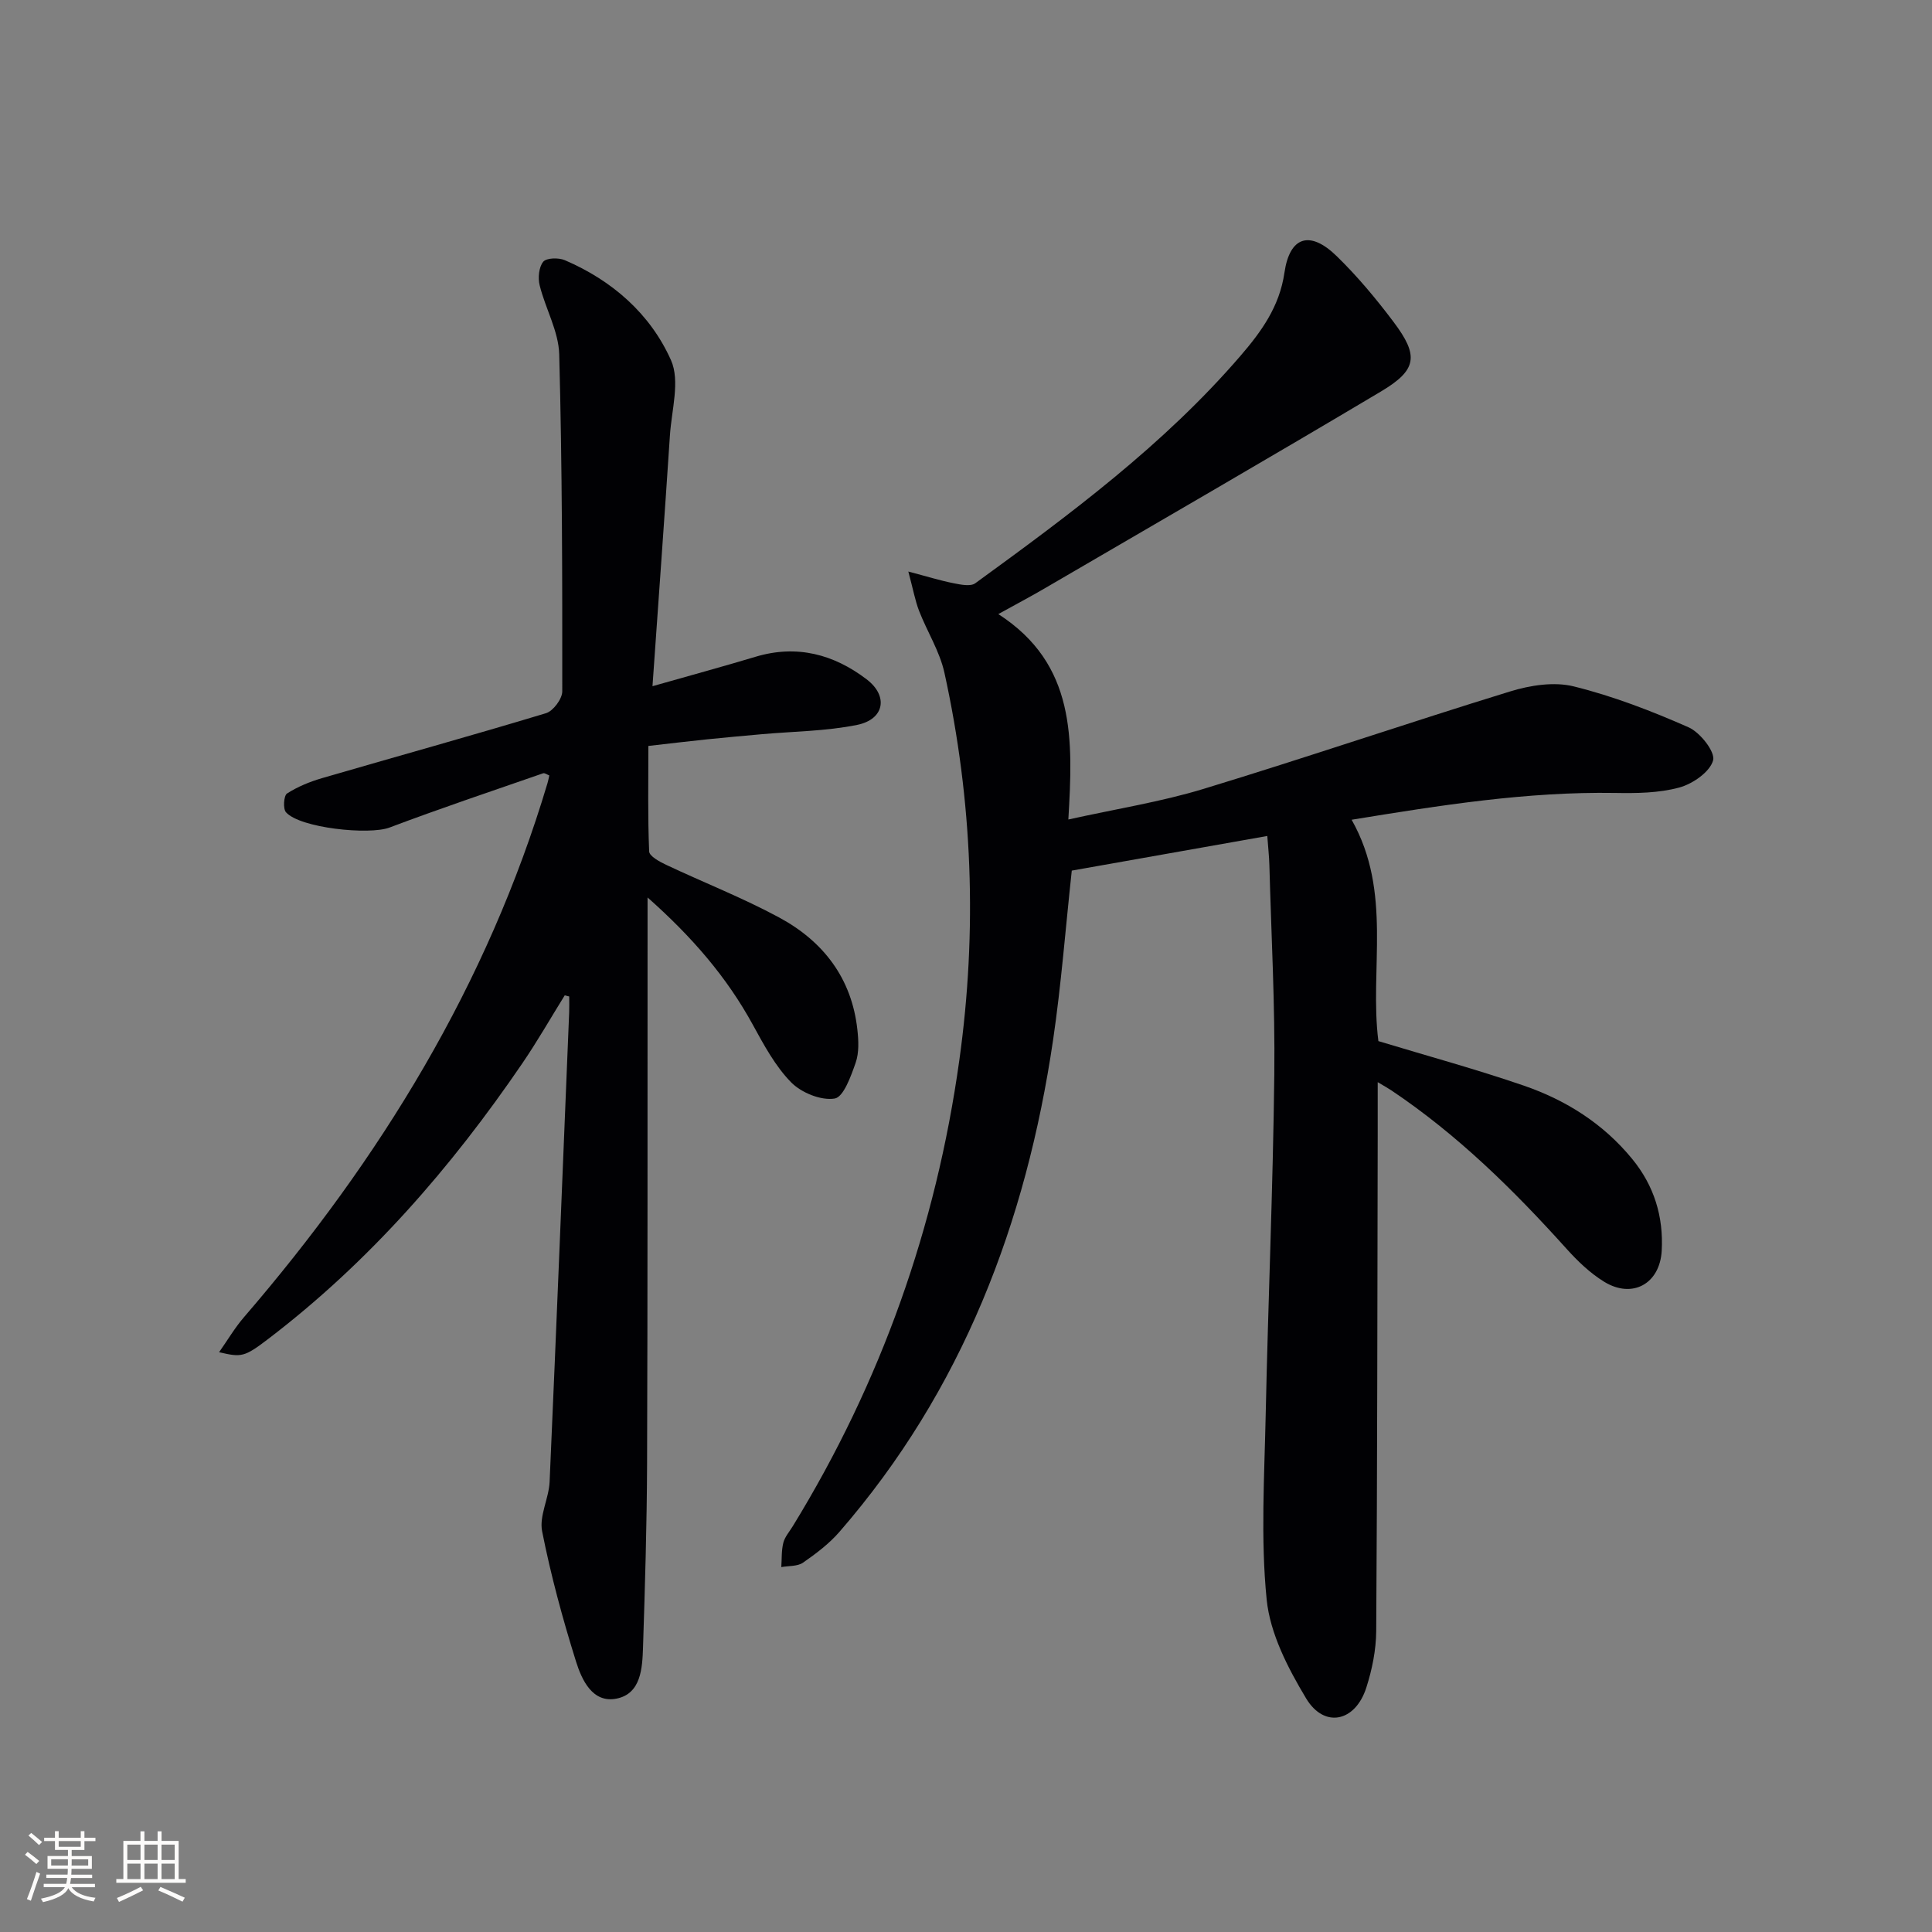 <svg enable-background="new 0 0 400 400" viewBox="0 0 400 400" xmlns="http://www.w3.org/2000/svg"><rect x="0" y="0" width="400" height="400" fill="#808080" stroke="none"/><path d="m206.69 127.14c16.1 10.38 15.47 25.97 14.5 42.53 9.95-2.21 19.15-3.65 27.96-6.33 21.24-6.46 42.26-13.65 63.49-20.18 4.15-1.28 9.1-2.06 13.18-1.05 8.14 2.01 16.09 5.08 23.78 8.47 2.4 1.06 5.56 5.09 5.08 6.85-.67 2.4-4.23 4.87-7.01 5.62-4.23 1.15-8.86 1.2-13.31 1.12-18.2-.29-36.02 2.53-54.52 5.55 8.5 15.01 3.65 31 5.54 45.83 10.21 3.09 20.26 5.83 30.09 9.21 8.75 3.01 16.48 7.88 22.46 15.19 4.54 5.54 6.5 11.93 6.11 19-.38 6.85-6.08 10.01-11.92 6.42-2.92-1.79-5.51-4.29-7.82-6.86-10.95-12.17-22.55-23.59-36.22-32.75-.67-.45-1.38-.84-2.84-1.71 0 4.12.01 7.66 0 11.2-.07 34.15-.08 68.3-.31 102.45-.03 3.92-.85 7.96-2.05 11.71-2.28 7.1-8.7 8.48-12.46 2.23-3.76-6.26-7.46-13.41-8.17-20.47-1.27-12.65-.47-25.54-.2-38.32.5-23.45 1.51-46.9 1.78-70.35.17-14.47-.63-28.95-1.02-43.42-.05-1.81-.26-3.62-.43-6-13.84 2.45-27.29 4.84-40.48 7.17-1.3 12-2.18 23.59-3.87 35.07-5.58 37.87-18.79 72.53-44.21 101.81-2.14 2.47-4.85 4.52-7.56 6.4-1.16.8-2.98.64-4.5.92.12-1.69.01-3.43.42-5.04.32-1.24 1.28-2.31 1.97-3.45 18.23-29.72 29.65-61.91 34.46-96.4 3.76-26.91 2.76-53.74-3.08-80.29-.98-4.44-3.58-8.5-5.25-12.81-.81-2.1-1.21-4.37-2.22-8.13 3.94 1.04 6.62 1.88 9.36 2.42 1.47.29 3.52.73 4.51 0 19.53-14.2 38.94-28.57 54.84-47.01 4.35-5.04 8.14-10.24 9.16-17.29 1.1-7.55 5.3-8.81 10.83-3.41 4.27 4.16 8.14 8.8 11.73 13.57 5.31 7.04 4.93 9.97-2.59 14.45-23 13.7-46.19 27.09-69.31 40.58-2.84 1.67-5.77 3.22-9.9 5.5z" fill="#010104"/><path d="m116.92 206.08c-2.92 4.7-5.67 9.52-8.79 14.09-14.72 21.58-31.71 41.11-52.58 57.03-4.98 3.8-5.55 3.84-10.19 2.76 1.84-2.62 3.3-5.11 5.15-7.25 28.22-32.74 50.41-68.89 62.85-110.59.14-.47.23-.96.37-1.57-.45-.17-.96-.56-1.28-.45-10.63 3.69-21.3 7.27-31.82 11.24-4.19 1.58-18.51.11-21.42-3.17-.65-.73-.46-3.44.21-3.88 2.19-1.41 4.71-2.44 7.24-3.18 15.45-4.5 30.97-8.79 46.38-13.45 1.49-.45 3.37-2.96 3.37-4.52.02-23.27-.01-46.54-.63-69.79-.13-4.78-2.86-9.46-4.05-14.28-.38-1.53-.17-3.77.74-4.88.67-.81 3.17-.87 4.45-.33 9.83 4.21 17.73 11.13 22 20.71 1.92 4.31.12 10.34-.22 15.58-1.12 17.04-2.36 34.07-3.61 51.92 7.99-2.27 14.7-4.1 21.36-6.1 8.53-2.56 16.18-.5 22.97 4.67 4.57 3.48 3.68 8.29-1.95 9.44-6.45 1.31-13.16 1.34-19.76 1.93-3.8.34-7.61.68-11.4 1.07-3.8.39-7.58.85-12.07 1.36 0 7.31-.14 14.59.16 21.84.04.98 2.14 2.12 3.49 2.76 7.8 3.68 15.88 6.84 23.45 10.93 9.11 4.92 15.01 12.57 16.17 23.21.25 2.25.37 4.75-.35 6.83-.97 2.78-2.51 7.13-4.35 7.43-2.82.46-6.9-1.2-9.01-3.35-3.3-3.36-5.65-7.76-7.96-11.97-5.4-9.86-12.57-18.16-21.77-26.31v9.84c-.02 35.83.03 71.66-.1 107.49-.05 12.64-.43 25.29-.84 37.93-.14 4.32-.41 9.59-5.48 10.61-4.99.99-7.2-3.88-8.4-7.71-2.77-8.85-5.21-17.84-7.01-26.93-.63-3.18 1.39-6.79 1.55-10.23 1.43-32.4 2.72-64.81 4.05-97.21.04-1.1.01-2.19.01-3.29-.33-.09-.63-.16-.93-.23z" fill="#010104"/><g fill="#fcfbfa"><path d="m5.17 384 .55-.58c.85.61 1.65 1.24 2.4 1.87l-.59.64c-.83-.73-1.62-1.38-2.36-1.93m1.22 9.53-.82-.34c.71-1.76 1.37-3.64 1.98-5.63.24.13.5.25.76.36-.6 1.67-1.24 3.54-1.92 5.61m-.5-13.5.57-.54c.56.44 1.31 1.06 2.26 1.87l-.64.64c-.68-.66-1.41-1.32-2.19-1.97m3.25.46h2.24v-1.36h.77v1.36h4.57v-1.36h.76v1.36h2.28v.69h-2.28v1.84h-2.64v1.26h4.18v2.64h-4.21c0 .45-.02.86-.05 1.21h4.32v.69h-4.38c-.04.34-.1.75-.19 1.22h5.15v.69h-4.82c.87 1.19 2.51 1.92 4.93 2.19-.17.31-.3.57-.37.76-2.77-.49-4.52-1.41-5.26-2.76-.56 1.26-2.3 2.23-5.24 2.9-.12-.25-.26-.48-.43-.72 2.73-.55 4.38-1.34 4.96-2.38h-4.38v-.69h4.65c.1-.38.17-.79.21-1.22h-4.32v-.69h4.4c.03-.34.05-.75.05-1.21h-4.2v-2.64h4.23v-1.26h-2.69v-1.84h-2.24zm1.46 4.46v1.29h3.45c.01-.4.02-.57.01-.53v-.32-.45h-3.46zm1.55-2.59h4.57v-1.19h-4.57zm6.11 2.59h-3.42v.77c-.01.19-.01.37-.02.53h3.44z"/><path d="m32.63 379.16h.82v1.98h3.54v7.89h1.46v.78h-14.37v-.78h1.46v-7.89h3.54v-1.98h.82v1.98h2.73zm-3.49 11.48.5.73c-1.61.82-3.28 1.63-5 2.41-.13-.27-.28-.55-.44-.82 1.75-.72 3.4-1.49 4.94-2.32m-2.78-5.55h2.73v-3.18h-2.73zm0 3.95h2.73v-3.2h-2.73zm3.54-3.95h2.73v-3.18h-2.73zm0 3.95h2.73v-3.2h-2.73zm7.89 4.68c-1.84-.92-3.51-1.7-5.02-2.32l.45-.73c1.89.8 3.57 1.55 5.04 2.23zm-1.62-11.81h-2.73v3.18h2.73zm-2.73 7.13h2.73v-3.2h-2.73z"/></g></svg>
